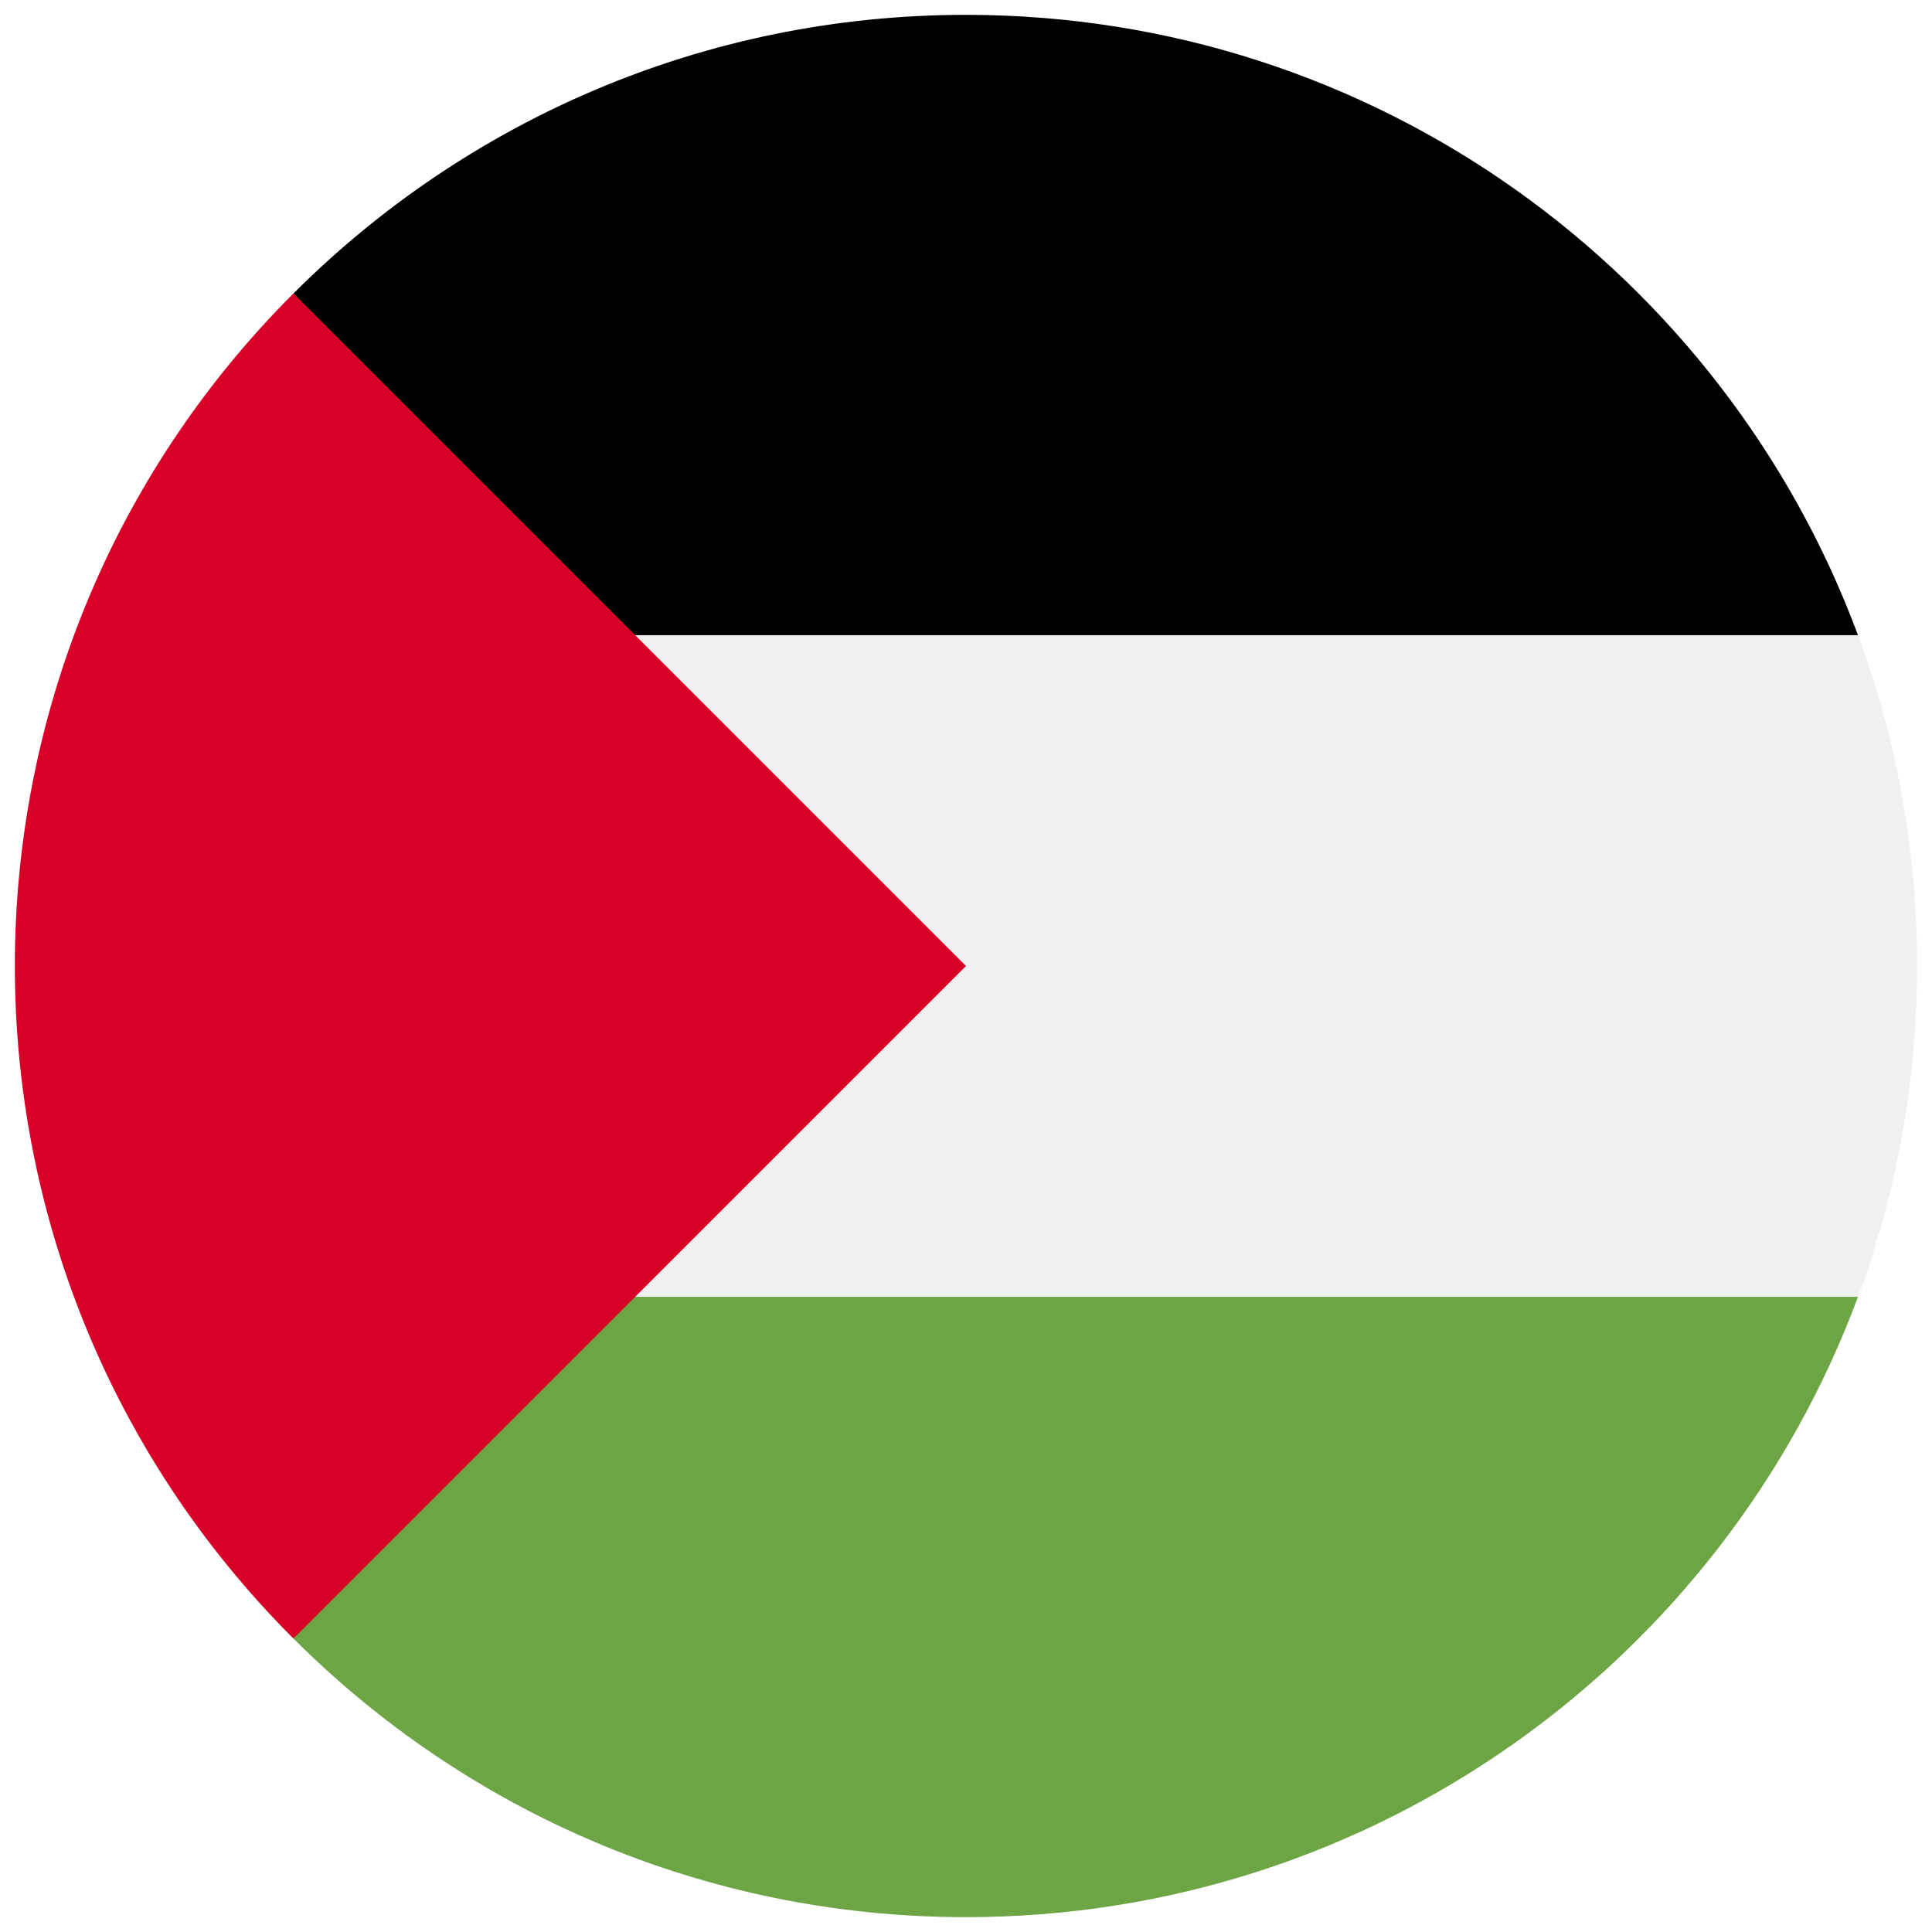 <svg width="520" height="520" viewBox="0 0 520 520" fill="none" xmlns="http://www.w3.org/2000/svg">
<g clip-path="url(#clip0_105_2191)" filter="url(#filter0_d_105_2191)">
<path d="M260 512C401.385 512 516 397.385 516 256C516 114.615 401.385 0 260 0C118.615 0 4 114.615 4 256C4 397.385 118.615 512 260 512Z" fill="#F0F0F0"/>
<path d="M159.826 166.957H500.076C463.906 69.472 370.07 0 260 0C189.306 0 125.313 28.659 78.989 74.989L159.826 166.957Z" fill="black"/>
<path d="M159.826 345.043H500.076C463.906 442.528 370.07 512 260 512C189.306 512 125.313 483.341 78.989 437.011L159.826 345.043Z" fill="#6DA544"/>
<path d="M78.98 74.98C-20.994 174.954 -20.994 337.045 78.98 437.02C120.293 395.707 160.026 355.974 260 256L78.98 74.98Z" fill="#D80027"/>
</g>
<defs>
<filter id="filter0_d_105_2191" x="0" y="0" width="520" height="520" filterUnits="userSpaceOnUse" color-interpolation-filters="sRGB">
<feFlood flood-opacity="0" result="BackgroundImageFix"/>
<feColorMatrix in="SourceAlpha" type="matrix" values="0 0 0 0 0 0 0 0 0 0 0 0 0 0 0 0 0 0 127 0" result="hardAlpha"/>
<feOffset dy="4"/>
<feGaussianBlur stdDeviation="2"/>
<feComposite in2="hardAlpha" operator="out"/>
<feColorMatrix type="matrix" values="0 0 0 0 0 0 0 0 0 0 0 0 0 0 0 0 0 0 0.25 0"/>
<feBlend mode="normal" in2="BackgroundImageFix" result="effect1_dropShadow_105_2191"/>
<feBlend mode="normal" in="SourceGraphic" in2="effect1_dropShadow_105_2191" result="shape"/>
</filter>
<clipPath id="clip0_105_2191">
<rect width="512" height="512" fill="white" transform="translate(4)"/>
</clipPath>
</defs>
</svg>
